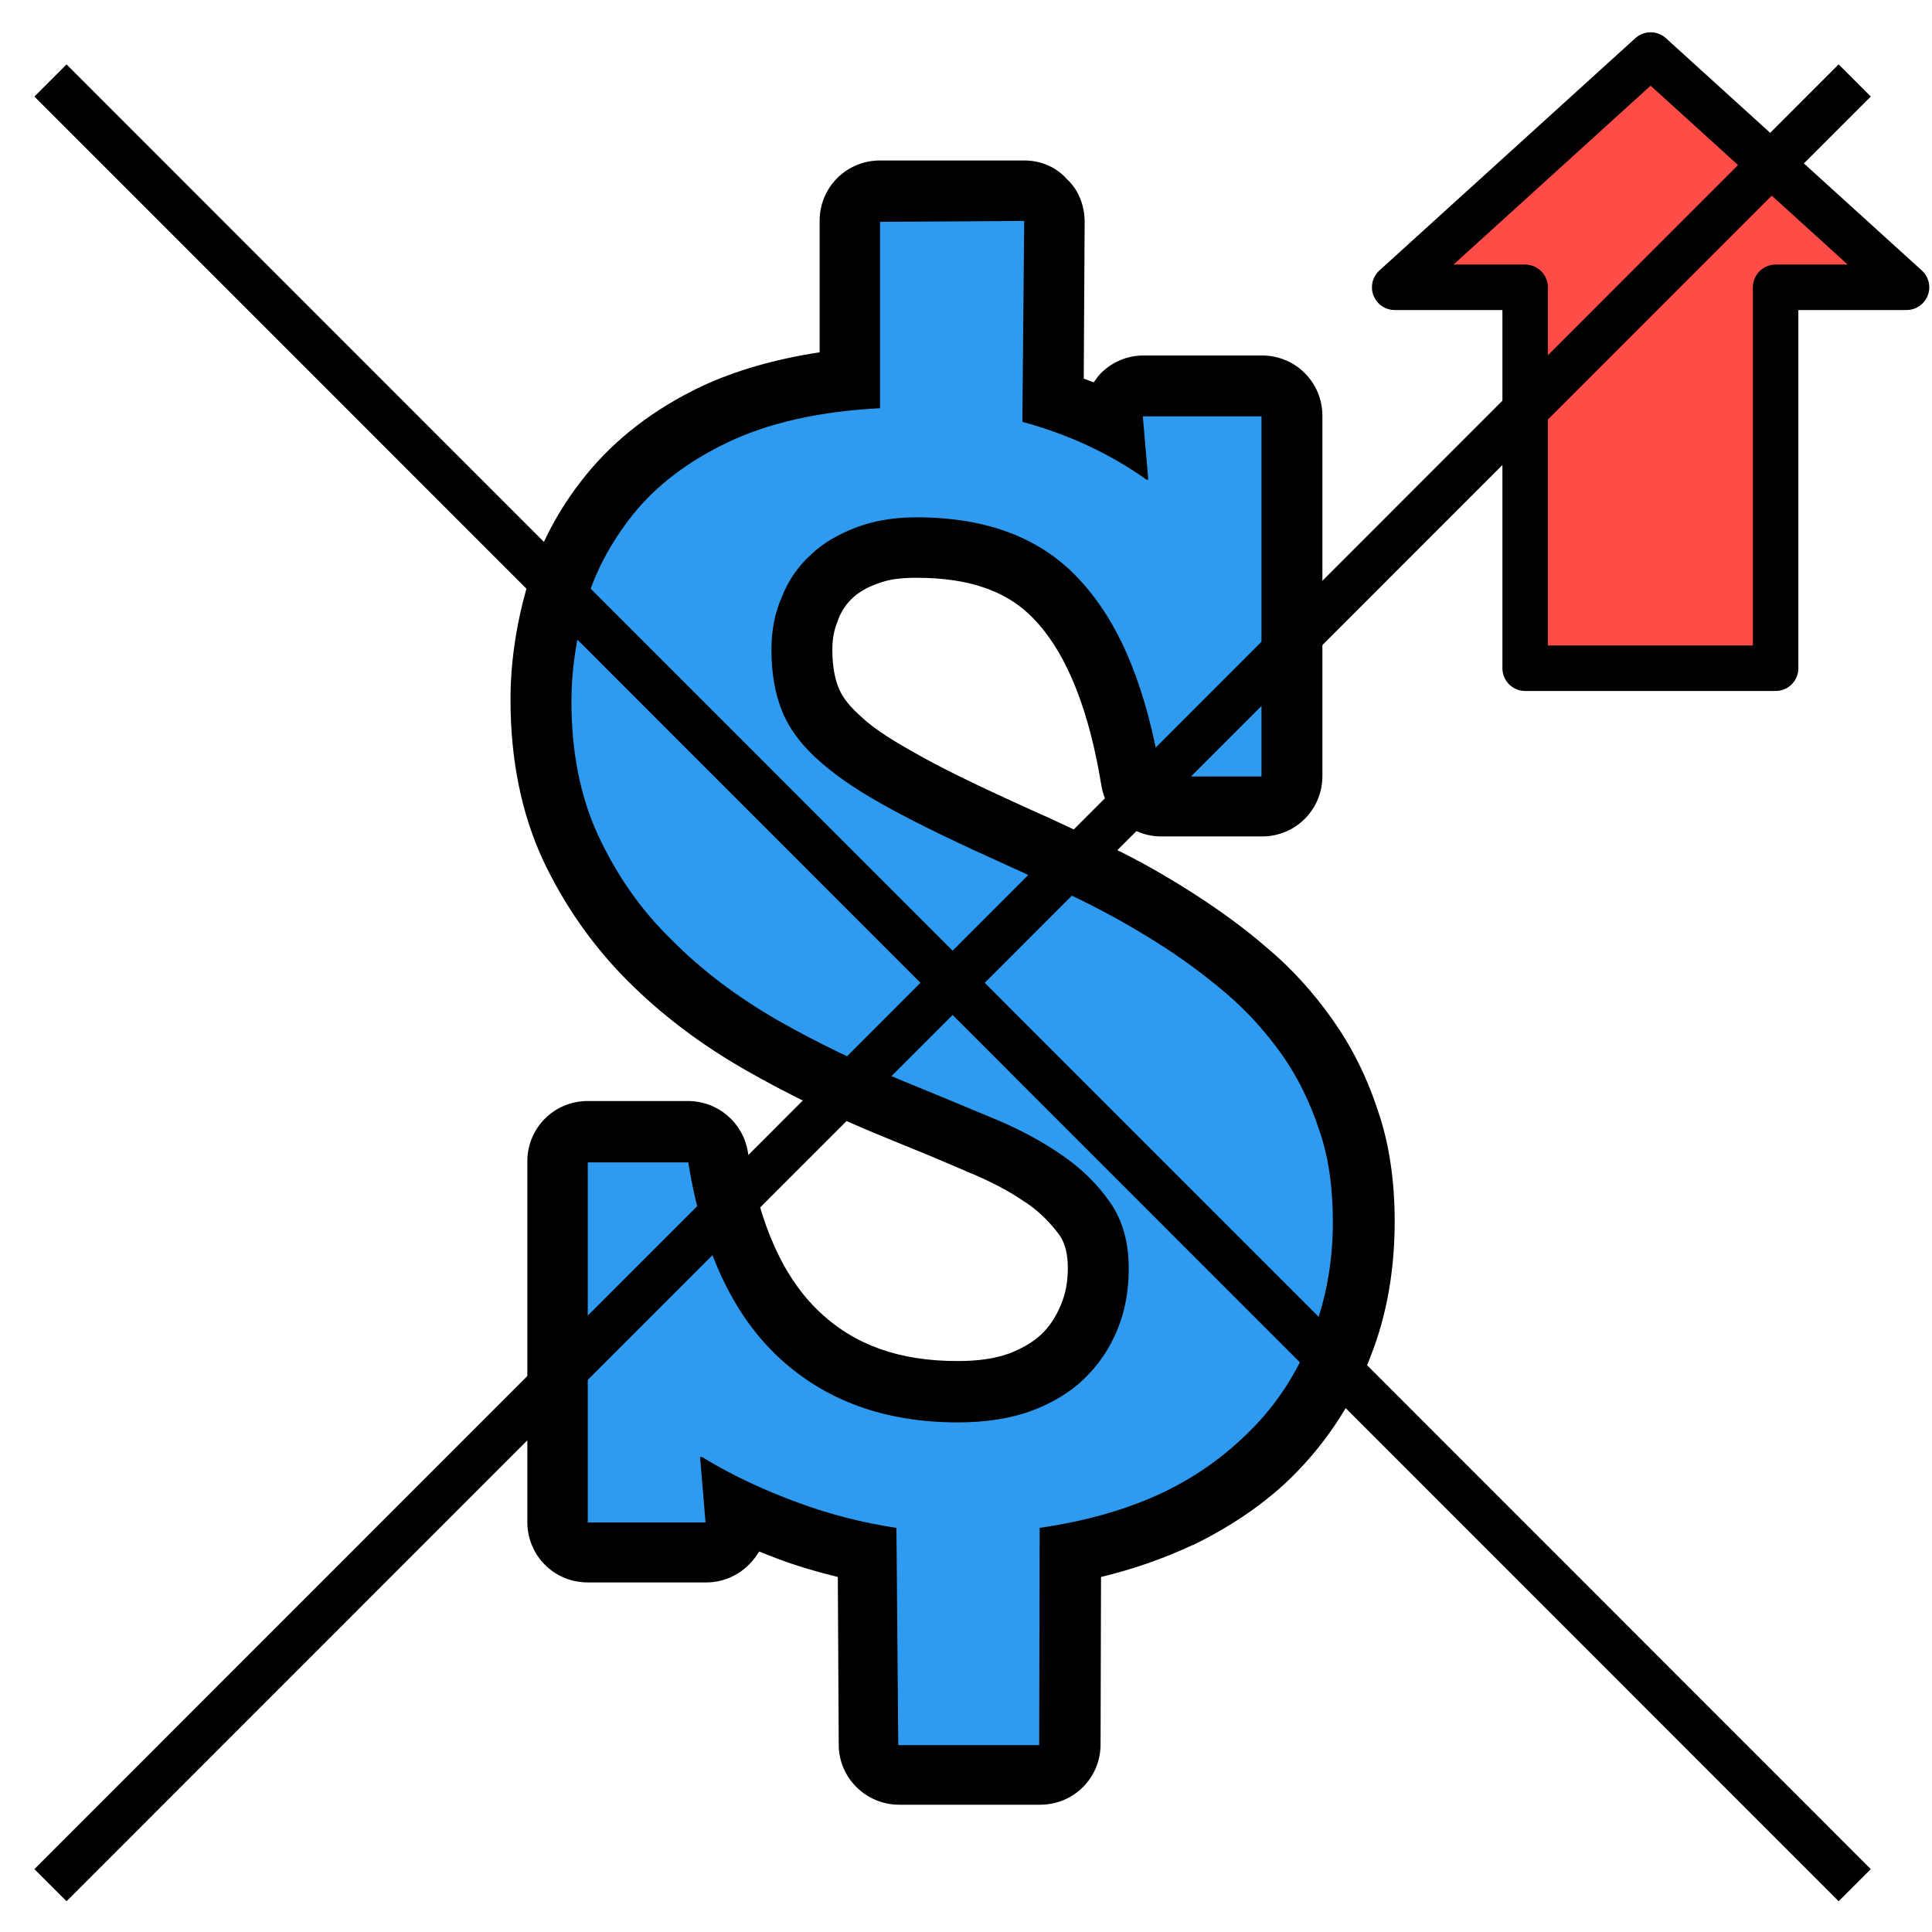 <?xml version="1.0" encoding="utf-8"?>
<!-- Generator: Adobe Illustrator 19.0.0, SVG Export Plug-In . SVG Version: 6.00 Build 0)  -->
<svg version="1.1" id="Layer_1" xmlns="http://www.w3.org/2000/svg" xmlns:xlink="http://www.w3.org/1999/xlink" x="0px" y="0px"
	 viewBox="-327 328 425 425" style="enable-background:new -327 328 425 425;" xml:space="preserve">
<style type="text/css">
	.st0{display:none;}
	.st1{display:inline;fill:#FFFFFF;}
	.st2{display:inline;}
	.st3{fill:#2E9BF0;}
	.st4{fill:#FF4C46;stroke:#000000;stroke-width:10;stroke-linejoin:round;stroke-miterlimit:10;}
	.st5{fill:none;stroke:#000000;stroke-width:10;stroke-miterlimit:10;}
</style>
<g class="st0">
	<path class="st1" d="M-439.8,1073.9c-113,0-205-92-205-205s92-205,205-205s205,92,205,205C-234.8,982-326.7,1073.9-439.8,1073.9z"
		/>
	<path class="st2" d="M-439.8,671.5c26.7,0,52.5,5.2,76.9,15.5c23.5,9.9,44.6,24.2,62.8,42.3c18.1,18.1,32.4,39.3,42.3,62.8
		c10.3,24.3,15.5,50.2,15.5,76.9s-5.2,52.5-15.5,76.9c-9.9,23.5-24.2,44.6-42.3,62.8c-18.1,18-39.3,32.3-62.8,42.2
		c-24.3,10.3-50.2,15.5-76.9,15.5c-26.7,0-52.5-5.2-76.9-15.5c-23.5-9.9-44.6-24.2-62.8-42.3c-18.1-18.1-32.4-39.3-42.3-62.8
		c-10.3-24.3-15.5-50.2-15.5-76.9s5.2-52.5,15.5-76.9c9.9-23.5,24.2-44.6,42.3-62.8c18.1-18.1,39.3-32.4,62.8-42.3
		C-492.3,676.7-466.4,671.5-439.8,671.5 M-439.8,656.5c-117.4,0-212.5,95.1-212.5,212.5s95.1,212.5,212.5,212.5
		s212.6-95.2,212.6-212.5S-322.4,656.5-439.8,656.5L-439.8,656.5z"/>
</g>
<g>
	<g>
		<path class="st3" d="M-129.3,718.5c-3.6,0-6.6-2.9-6.6-6.6l-0.4-42.2c-5.9-1.2-11.7-2.8-17.4-5c-4-1.5-7.9-3-11.5-4.8l0.2,2.4
			c0.1,1.8-0.5,3.7-1.7,5.1s-3,2.2-4.8,2.2h-26.1c-3.6,0-6.6-3-6.6-6.6v-79.2c0-3.6,3-6.6,6.6-6.6h22.1c3.3,0,6,2.4,6.5,5.6
			c2.9,17.7,8.9,30.7,17.9,39.2c9.1,8.5,20.4,12.5,34.9,12.5c5.3,0,9.8-0.7,13.8-2.2c3.7-1.3,6.9-3.3,9.3-5.7
			c2.4-2.3,4.4-5.2,5.7-8.5s2.1-6.9,2.1-10.9c0-4.4-1-8.1-2.9-10.9c-2.4-3.5-5.4-6.4-9.2-8.9c0,0-0.1,0-0.1-0.1
			c-4-2.8-8.8-5.3-14.5-7.6c-4.4-1.8-8.6-3.6-13.1-5.4l-5.7-2.4c-10.3-4.1-19.9-8.8-28.7-13.9c-9.6-5.4-17.7-11.6-24.7-18.7
			c-7.3-7-13.1-15.4-17.4-24.8c-4.4-9.3-6.5-20.2-6.5-32.4c0-7.4,1.1-15,3.3-22.6c2.3-8.2,6.3-15.8,11.8-22.7
			c5.8-7.1,13.5-13.1,23.1-17.7c8.2-4,18.1-6.5,29.7-7.6v-34.8c0-3.6,3-6.6,6.6-6.6h31.9c1.8,0,3.5,0.7,4.7,1.9
			c1.2,1.2,1.9,3,1.9,4.7l-0.4,39.3c4.6,1.5,9.1,3.3,13.3,5.4l-0.1-1.1c-0.1-1.8,0.5-3.7,1.7-5.1c1.2-1.3,3-2.2,5-2.2h26.1
			c3.6,0,6.6,3,6.6,6.6v79.2c0,3.6-3,6.6-6.6,6.6h-22.1c-3.3,0-6-2.3-6.5-5.6c-2.9-17.8-8.2-31.1-15.7-39.3
			c-7.3-8.1-17.5-12.1-31.4-12.1c-4.1,0-7.6,0.6-10.9,1.8c-3.1,1.2-5.7,2.7-7.7,4.6l-0.1,0.1c-2.1,1.9-3.6,4.2-4.7,6.9
			c0,0,0,0.1-0.1,0.1c-1.2,2.7-1.7,5.7-1.7,8.9c0,4.5,0.6,8.1,2.1,11.4c1.3,3,3.5,5.9,6.8,8.7c3.4,3,8.2,6.2,14.6,9.6
			c5.8,3.1,13.3,6.8,24.1,11.6c5.6,2.5,11.4,5.2,17.2,8c5.8,2.9,11.6,6,17.3,9.7c5.6,3.5,10.9,7.4,15.8,11.6s9.6,9.2,13.4,14.7
			c3.7,5.3,6.6,11.2,9.1,18.3c2.3,6.6,3.4,14.1,3.4,22.4c0,9.7-1.6,18.7-4.8,27c-3.3,8.5-8,16-13.8,22.2c-5.9,6.3-13.4,11.7-22.1,16
			c-7.1,3.4-15.1,5.9-23.8,7.6l-0.1,42.1c0,3.6-3,6.6-6.6,6.6h-31.1v0.2H-129.3z"/>
		<path d="M-101.7,376.6l-0.4,44.2c10,2.7,19.1,6.9,27.3,12.7h0.4l-1.2-13.9h26.1v79.2h-22.1c-3.1-19-8.8-33.2-17.4-42.7
			c-8.5-9.6-20.6-14.3-36.4-14.3c-4.8,0-9.2,0.7-13.2,2.2c-3.9,1.5-7.3,3.4-10,6c-2.8,2.5-5,5.7-6.4,9.3c-1.6,3.6-2.3,7.5-2.3,11.6
			c0,5.3,0.8,9.9,2.5,13.9s4.6,7.7,8.6,11.1c4,3.5,9.3,6.9,15.8,10.4s14.6,7.4,24.4,11.8c5.6,2.5,11.2,5.2,17,8
			c5.7,2.8,11.2,5.9,16.6,9.3c5.4,3.4,10.4,7.1,15.1,11.1s8.8,8.6,12.3,13.5c3.5,5,6.2,10.5,8.2,16.6c2.1,6,3,12.8,3,20.2
			c0,8.8-1.5,17-4.4,24.5s-7,14.3-12.5,20.1s-12,10.8-20,14.7c-8.1,3.9-17.3,6.5-27.6,8l-0.1,47.8h-31l-0.4-47.8
			c-7.3-1.1-14.5-2.9-21.8-5.6c-7.3-2.7-14.3-5.9-21-10h-0.4l1.2,14.4h-25.9v-79.2h22.1c3.1,19.2,9.8,33.5,19.9,42.9
			c10.3,9.6,23.5,14.3,39.4,14.3c6,0,11.4-0.8,16.1-2.5c4.6-1.7,8.6-4.1,11.7-7.1c3.1-3,5.6-6.6,7.3-10.8c1.7-4.1,2.5-8.6,2.5-13.4
			c0-5.7-1.3-10.6-4.1-14.6c-2.8-4-6.4-7.6-10.9-10.6c-4.5-3.1-9.8-5.9-15.8-8.3c-6-2.5-12.2-5.1-18.6-7.7
			c-9.8-4-19.1-8.5-27.9-13.5c-8.8-5.1-16.6-10.9-23.3-17.7c-6.8-6.6-12.1-14.3-16.1-22.9s-5.9-18.5-5.9-29.6c0-6.6,1-13.5,3-20.8
			s5.6-14,10.6-20.3c5.1-6.3,12-11.6,20.8-15.8c8.8-4.2,19.9-6.8,33.5-7.5v-41L-101.7,376.6 M-101.7,363.3h-31.7
			c-7.4,0-13.3,5.9-13.3,13.3v28.9c-9.8,1.5-18.5,4-26,7.5c-10.5,5-19,11.6-25.4,19.5c-6.2,7.6-10.5,16-13.1,25
			c-2.3,8.2-3.5,16.4-3.5,24.4c0,13.2,2.4,25,7.1,35.2c4.7,10,11,19,18.7,26.7c7.5,7.5,16.1,14,26.1,19.7c9.1,5.2,19,10,29.5,14.3
			l5.6,2.3c4.5,1.8,8.7,3.6,12.9,5.4c0.1,0,0.1,0,0.2,0.1c5.2,2.1,9.6,4.4,13.2,6.9c0.1,0,0.1,0.1,0.2,0.1c3,2.1,5.4,4.5,7.4,7.3
			c1.1,1.7,1.7,4,1.7,7c0,3.1-0.5,5.8-1.6,8.3c-1,2.4-2.4,4.6-4.2,6.3s-4.2,3.1-7,4.2c-3.3,1.2-7,1.7-11.5,1.7
			c-12.7,0-22.6-3.5-30.3-10.8c-7.9-7.4-13.3-19.2-15.8-35.3c-1.1-6.4-6.6-11.1-13.2-11.1h-22c-7.4,0-13.3,5.9-13.3,13.3v79.3
			c0,7.4,5.9,13.3,13.3,13.3h26.1c3.7,0,7.3-1.6,9.8-4.4c0.7-0.7,1.3-1.6,1.8-2.4c1.3,0.5,2.7,1.1,4.1,1.6c4.2,1.6,8.7,2.9,13.2,4
			l0.2,36.9c0,7.3,6,13.2,13.3,13.2h31c7.4,0,13.3-5.9,13.3-13.3l0.1-36.8c7.1-1.7,13.9-4.1,20.1-7c0,0,0,0,0.1,0
			c9.4-4.6,17.7-10.4,24.1-17.4c6.4-6.9,11.6-15.1,15.1-24.4c3.5-8.9,5.2-18.9,5.2-29.4c0-8.9-1.2-17.2-3.7-24.4
			c-2.5-7.6-5.8-14.1-9.9-19.9c-4.2-6-9.2-11.5-14.6-16c-5.2-4.5-10.8-8.5-16.6-12.2s-11.8-7.1-17.9-10H-83
			c-5.8-2.8-11.6-5.6-17.3-8.1c-10.6-4.8-17.9-8.3-23.7-11.5c-6-3.3-10.4-6-13.3-8.7l-0.1-0.1c-2.4-2.1-4.1-4.1-5-6.2
			c-1-2.3-1.5-5.2-1.5-8.7c0-2.4,0.4-4.5,1.2-6.3c0-0.1,0.1-0.2,0.1-0.4c0.7-1.7,1.7-3.3,3-4.5c0.1-0.1,0.1-0.1,0.2-0.2
			c1.3-1.2,3.1-2.3,5.4-3.1c2.5-1,5.3-1.3,8.6-1.3c12,0,20.6,3.1,26.5,9.8l0.1,0.1c6.6,7.3,11.4,19.3,14.1,35.9
			c1.1,6.4,6.6,11.1,13.2,11.1h22.1c7.4,0,13.3-5.9,13.3-13.3v-79.2c0-7.4-5.9-13.3-13.3-13.3h-26.1c-3.7,0-7.3,1.6-9.8,4.4
			c-0.4,0.5-0.7,1-1.1,1.5c-0.7-0.2-1.5-0.6-2.2-0.8l0.2-34.5c0-3.5-1.3-7-3.9-9.4C-94.7,364.7-98.1,363.3-101.7,363.3L-101.7,363.3
			z"/>
	</g>
</g>
<polygon class="st4" points="92.4,391.2 36.1,340.1 -20.2,391.2 8.5,391.2 8.5,475 63.6,475 63.6,391.2 "/>
<line class="st5" x1="-315.9" y1="345.7" x2="81" y2="742.7"/>
<line class="st5" x1="81" y1="345.7" x2="-315.9" y2="742.7"/>
</svg>
